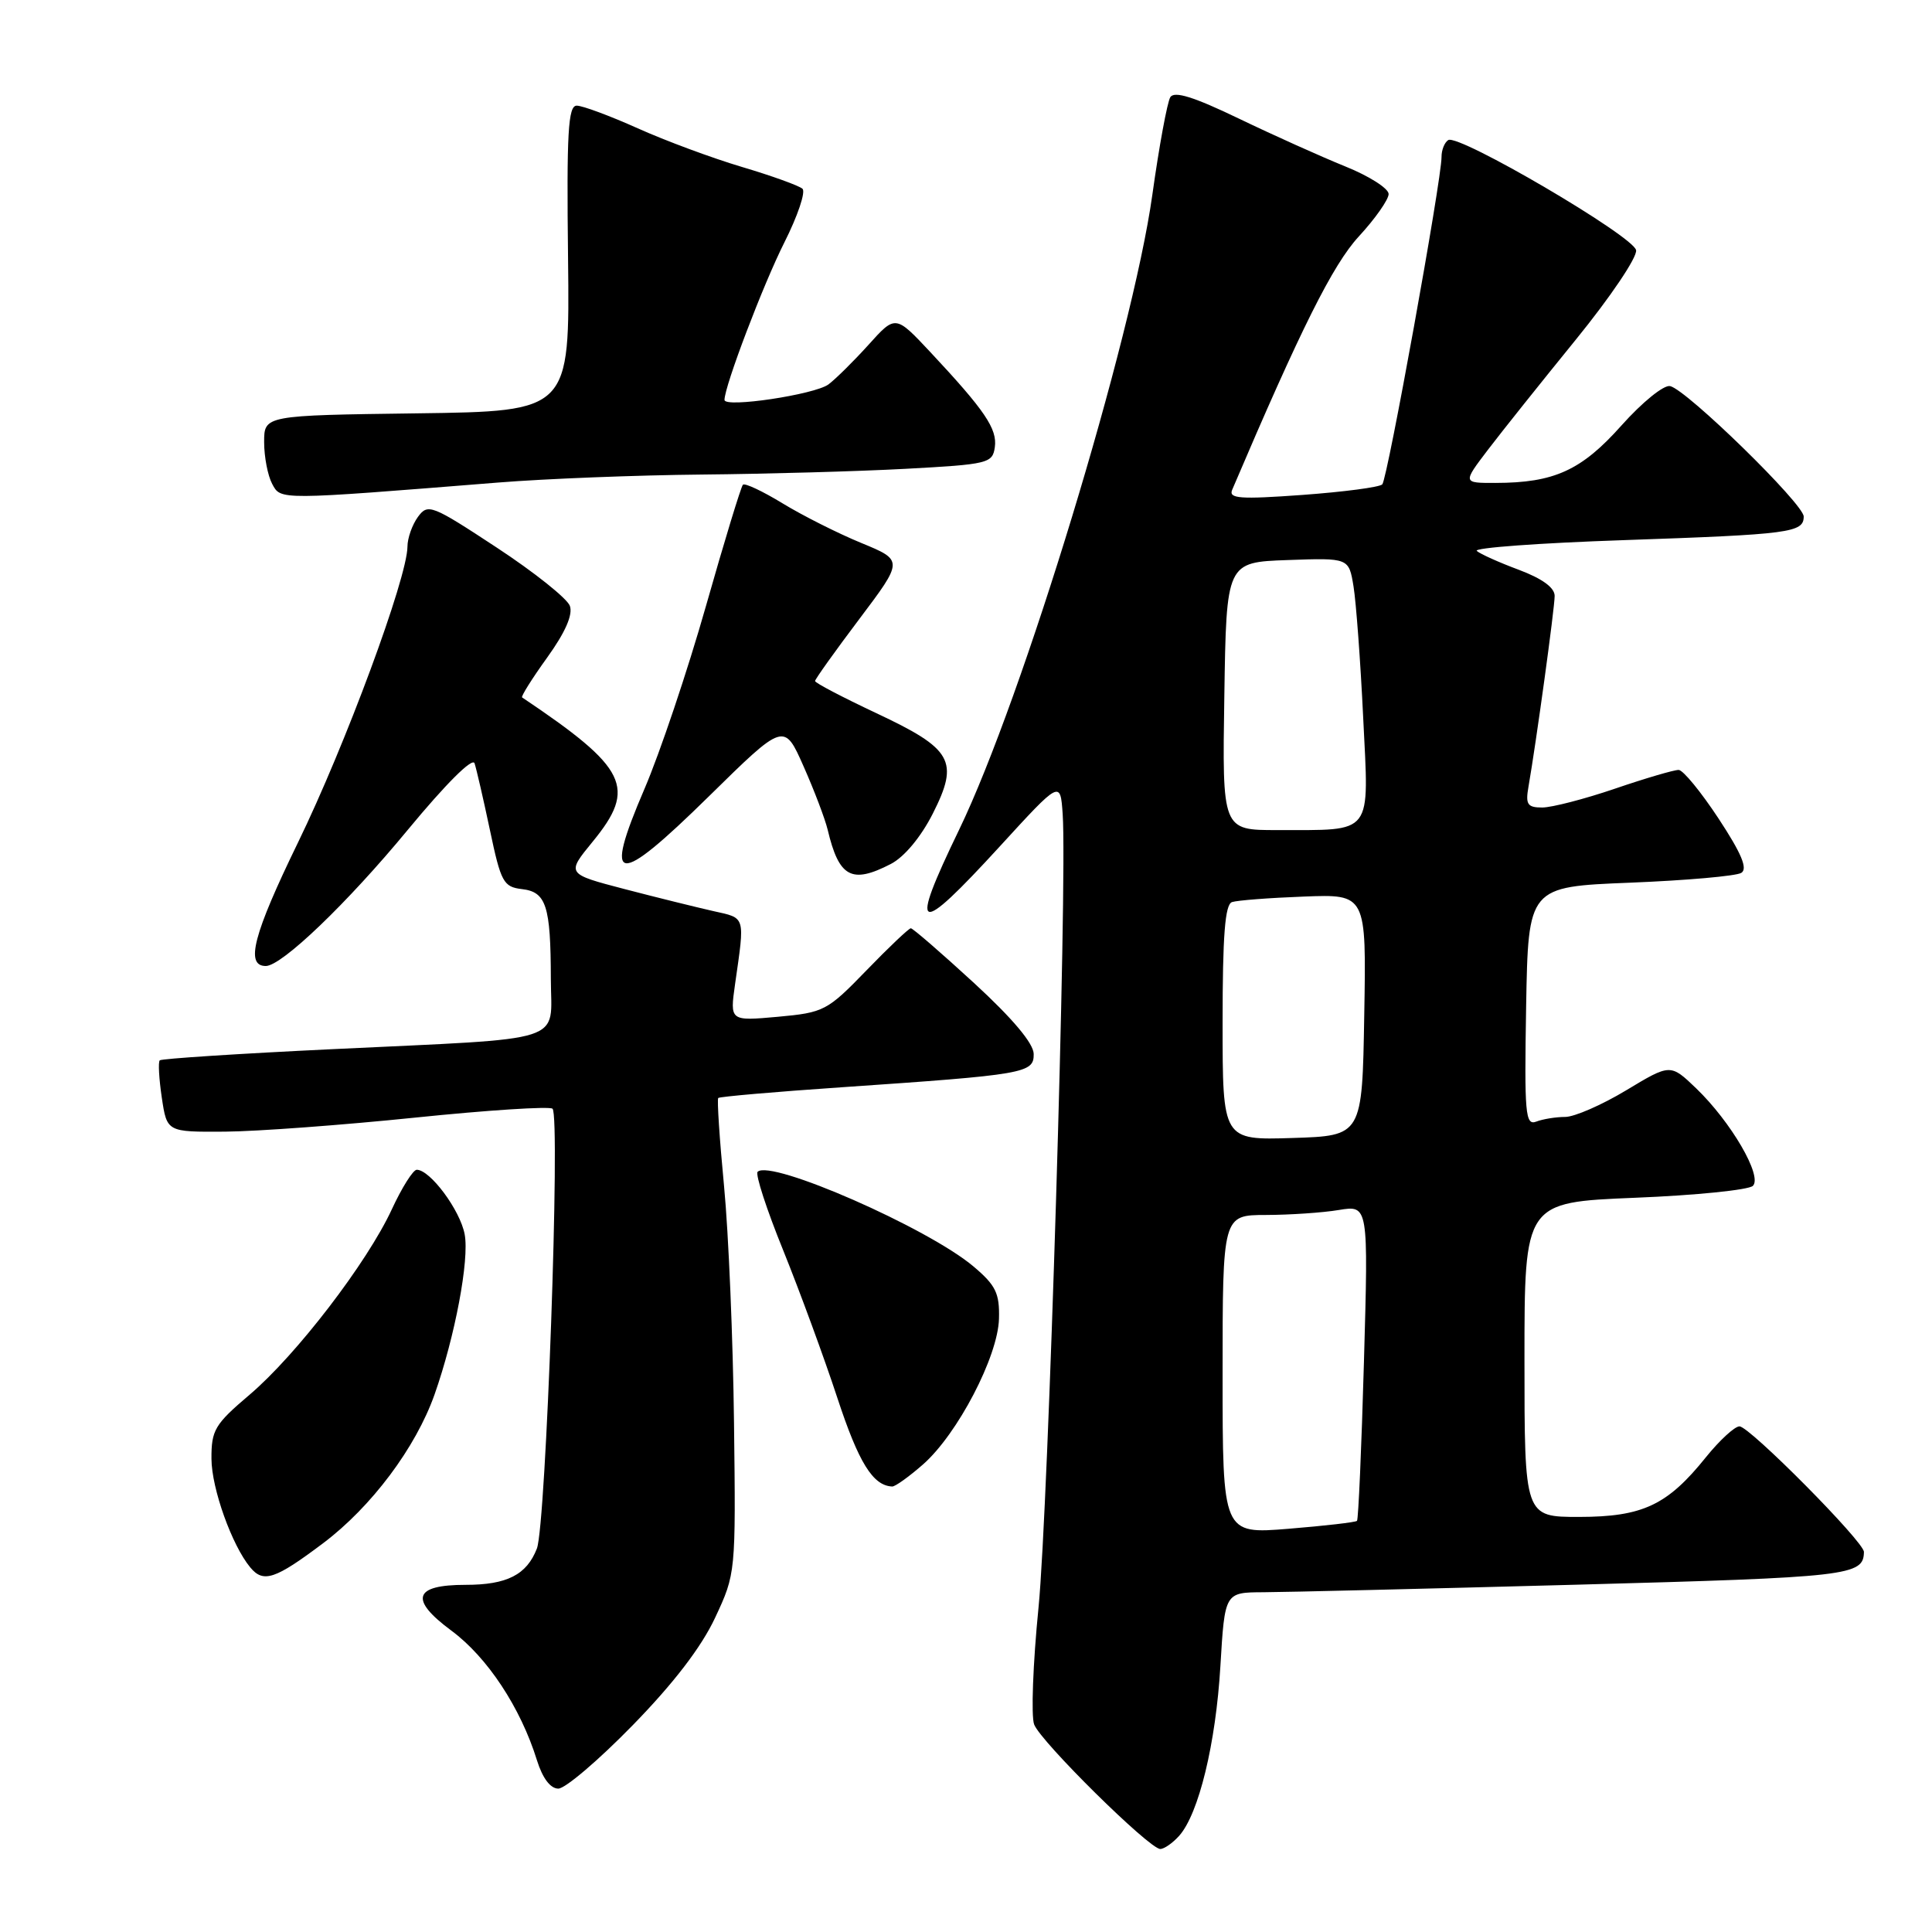 <?xml version="1.0" encoding="UTF-8" standalone="no"?>
<!DOCTYPE svg PUBLIC "-//W3C//DTD SVG 1.1//EN" "http://www.w3.org/Graphics/SVG/1.1/DTD/svg11.dtd" >
<svg xmlns="http://www.w3.org/2000/svg" xmlns:xlink="http://www.w3.org/1999/xlink" version="1.1" viewBox="0 0 256 256">
 <g >
 <path fill="currentColor"
d=" M 156.25 243.25 C 158.84 240.33 161.10 231.05 161.71 220.75 C 162.29 211.00 162.29 211.00 167.40 210.98 C 170.20 210.97 188.90 210.52 208.94 209.98 C 245.11 209.00 246.93 208.79 246.98 205.64 C 247.01 204.32 231.82 189.00 230.49 189.00 C 229.86 189.00 227.86 190.84 226.05 193.08 C 220.94 199.45 217.66 200.99 209.25 201.00 C 202.00 201.00 202.00 201.00 202.00 180.15 C 202.00 159.31 202.00 159.31 216.64 158.71 C 224.69 158.39 231.73 157.67 232.27 157.13 C 233.56 155.84 229.37 148.66 224.76 144.22 C 221.34 140.94 221.34 140.94 215.48 144.47 C 212.26 146.41 208.62 148.00 207.39 148.00 C 206.17 148.00 204.44 148.28 203.56 148.62 C 202.11 149.17 201.98 147.60 202.22 133.37 C 202.50 117.50 202.50 117.50 216.01 116.96 C 223.44 116.66 230.06 116.08 230.73 115.66 C 231.61 115.12 230.76 113.09 227.73 108.48 C 225.40 104.94 223.02 102.03 222.43 102.02 C 221.83 102.01 218.04 103.12 214.00 104.50 C 209.96 105.88 205.61 107.00 204.35 107.00 C 202.39 107.00 202.12 106.59 202.53 104.25 C 203.54 98.48 206.00 80.57 206.00 78.96 C 206.00 77.86 204.34 76.66 201.25 75.50 C 198.64 74.53 196.13 73.40 195.68 73.00 C 195.23 72.59 204.00 71.95 215.18 71.57 C 237.22 70.81 239.00 70.58 239.00 68.44 C 239.00 66.79 223.52 51.66 221.30 51.16 C 220.47 50.97 217.61 53.29 214.85 56.38 C 209.54 62.34 205.93 63.98 198.15 63.99 C 193.81 64.00 193.81 64.00 197.15 59.61 C 198.99 57.19 204.24 50.62 208.80 45.01 C 213.38 39.38 216.97 34.06 216.79 33.15 C 216.43 31.28 193.28 17.71 191.90 18.56 C 191.41 18.87 191.00 19.88 191.01 20.81 C 191.02 23.81 183.84 63.48 183.16 64.18 C 182.80 64.56 178.04 65.18 172.59 65.58 C 164.28 66.18 162.77 66.07 163.27 64.90 C 172.37 43.55 176.61 35.06 180.06 31.32 C 182.23 28.97 184.00 26.44 184.00 25.71 C 184.00 24.97 181.41 23.32 178.25 22.05 C 175.09 20.77 168.74 17.92 164.15 15.71 C 158.17 12.83 155.60 12.03 155.07 12.88 C 154.67 13.54 153.59 19.36 152.69 25.82 C 150.02 44.87 135.51 92.53 127.08 109.96 C 120.36 123.86 121.38 124.27 132.50 112.13 C 140.50 103.39 140.50 103.39 140.81 107.87 C 141.44 116.92 138.91 199.91 137.61 213.00 C 136.87 220.43 136.61 227.40 137.03 228.50 C 137.89 230.78 152.29 245.00 153.74 245.00 C 154.26 245.00 155.39 244.21 156.25 243.25 Z  M 83.82 228.62 C 89.23 223.08 92.93 218.26 94.75 214.37 C 97.49 208.51 97.50 208.46 97.26 188.50 C 97.13 177.50 96.54 163.40 95.94 157.16 C 95.34 150.92 95.00 145.67 95.17 145.49 C 95.35 145.31 102.70 144.67 111.50 144.07 C 135.88 142.40 137.00 142.21 136.97 139.66 C 136.96 138.26 134.16 134.94 129.06 130.25 C 124.72 126.26 120.95 123.00 120.69 123.00 C 120.43 123.00 117.78 125.51 114.81 128.58 C 109.61 133.95 109.18 134.17 103.06 134.73 C 96.71 135.30 96.71 135.30 97.40 130.40 C 98.71 121.25 98.84 121.69 94.50 120.72 C 92.30 120.22 87.02 118.92 82.77 117.81 C 75.04 115.79 75.04 115.79 78.52 111.54 C 84.41 104.36 83.15 101.79 69.18 92.41 C 69.01 92.29 70.50 89.91 72.51 87.12 C 74.91 83.78 75.93 81.45 75.51 80.28 C 75.15 79.30 70.79 75.82 65.81 72.55 C 57.20 66.89 56.70 66.69 55.38 68.49 C 54.62 69.53 53.99 71.31 53.99 72.44 C 53.96 76.59 45.76 98.75 39.48 111.65 C 33.56 123.82 32.47 128.00 35.22 128.00 C 37.33 128.00 46.01 119.68 54.05 109.94 C 59.06 103.88 62.61 100.33 62.88 101.14 C 63.13 101.89 64.05 105.88 64.92 110.00 C 66.37 116.89 66.71 117.52 69.15 117.81 C 72.38 118.18 72.97 120.01 72.99 129.70 C 73.00 138.38 75.74 137.50 44.04 139.02 C 31.68 139.61 21.39 140.28 21.17 140.50 C 20.94 140.72 21.07 142.95 21.44 145.45 C 22.12 150.00 22.12 150.00 29.81 149.95 C 34.04 149.92 45.38 149.08 55.00 148.09 C 64.62 147.10 72.82 146.57 73.21 146.91 C 74.28 147.83 72.35 202.07 71.14 205.19 C 69.79 208.67 67.18 210.00 61.69 210.00 C 54.81 210.00 54.21 211.92 59.80 216.06 C 64.57 219.58 68.99 226.28 71.15 233.25 C 71.89 235.62 72.93 237.00 73.98 237.00 C 74.90 237.00 79.32 233.23 83.82 228.62 Z  M 42.82 204.48 C 49.21 199.67 55.09 191.82 57.58 184.78 C 60.29 177.09 62.21 166.92 61.57 163.55 C 60.97 160.35 57.00 155.00 55.22 155.00 C 54.74 155.00 53.25 157.36 51.92 160.24 C 48.65 167.31 39.27 179.54 33.07 184.81 C 28.45 188.73 28.00 189.49 28.02 193.31 C 28.04 197.24 30.73 204.76 33.16 207.69 C 34.90 209.79 36.44 209.28 42.82 204.48 Z  M 122.31 194.04 C 126.88 190.02 132.24 179.75 132.37 174.74 C 132.46 171.36 131.95 170.31 128.99 167.81 C 122.94 162.70 102.10 153.57 100.39 155.27 C 100.06 155.60 101.59 160.29 103.78 165.68 C 105.96 171.08 109.20 179.89 110.96 185.25 C 113.78 193.81 115.66 196.86 118.22 196.97 C 118.61 196.99 120.45 195.67 122.31 194.04 Z  M 118.04 114.48 C 119.82 113.56 122.02 110.92 123.59 107.83 C 127.13 100.83 126.24 99.25 116.08 94.48 C 111.64 92.39 108.00 90.49 108.00 90.24 C 108.00 90.00 110.64 86.30 113.86 82.03 C 119.72 74.25 119.72 74.25 114.11 71.94 C 111.02 70.67 106.34 68.31 103.70 66.70 C 101.06 65.09 98.69 63.97 98.44 64.23 C 98.19 64.48 95.98 71.71 93.54 80.31 C 91.10 88.90 87.43 99.80 85.40 104.52 C 79.87 117.40 81.62 117.61 93.92 105.53 C 103.90 95.72 103.90 95.72 106.48 101.55 C 107.90 104.75 109.33 108.53 109.67 109.94 C 111.17 116.26 112.84 117.17 118.04 114.48 Z  M 66.00 63.94 C 72.33 63.43 84.47 62.96 93.00 62.88 C 101.53 62.80 113.67 62.46 120.00 62.12 C 130.95 61.53 131.52 61.39 131.82 59.25 C 132.16 56.83 130.51 54.39 123.27 46.65 C 118.65 41.72 118.65 41.72 115.08 45.69 C 113.11 47.87 110.72 50.23 109.77 50.94 C 107.93 52.29 96.00 54.08 96.00 52.99 C 96.00 51.17 101.13 37.69 103.93 32.13 C 105.70 28.62 106.78 25.42 106.33 25.01 C 105.87 24.60 102.28 23.30 98.34 22.13 C 94.40 20.96 88.17 18.65 84.50 17.00 C 80.82 15.35 77.19 14.00 76.42 14.00 C 75.28 14.00 75.07 17.52 75.27 34.25 C 75.50 54.50 75.50 54.50 55.25 54.77 C 35.00 55.04 35.00 55.04 35.00 58.59 C 35.00 60.54 35.48 63.02 36.06 64.11 C 37.22 66.28 36.76 66.28 66.00 63.94 Z  M 162.00 182.14 C 162.00 161.00 162.00 161.00 167.75 160.99 C 170.91 160.98 175.26 160.69 177.41 160.33 C 181.32 159.69 181.32 159.69 180.73 180.44 C 180.41 191.85 179.99 201.34 179.81 201.52 C 179.63 201.71 175.54 202.18 170.74 202.57 C 162.00 203.28 162.00 203.28 162.00 182.14 Z  M 162.00 135.51 C 162.00 123.94 162.32 119.83 163.25 119.53 C 163.94 119.30 168.22 118.97 172.77 118.80 C 181.05 118.48 181.05 118.48 180.77 134.49 C 180.50 150.50 180.50 150.50 171.25 150.79 C 162.00 151.08 162.00 151.08 162.00 135.51 Z  M 162.23 92.25 C 162.50 74.50 162.50 74.50 170.61 74.21 C 178.73 73.92 178.73 73.92 179.35 77.71 C 179.69 79.80 180.27 87.62 180.63 95.10 C 181.40 110.89 182.11 109.96 169.23 109.99 C 161.95 110.00 161.95 110.00 162.23 92.25 Z "/>
</g>
</svg>